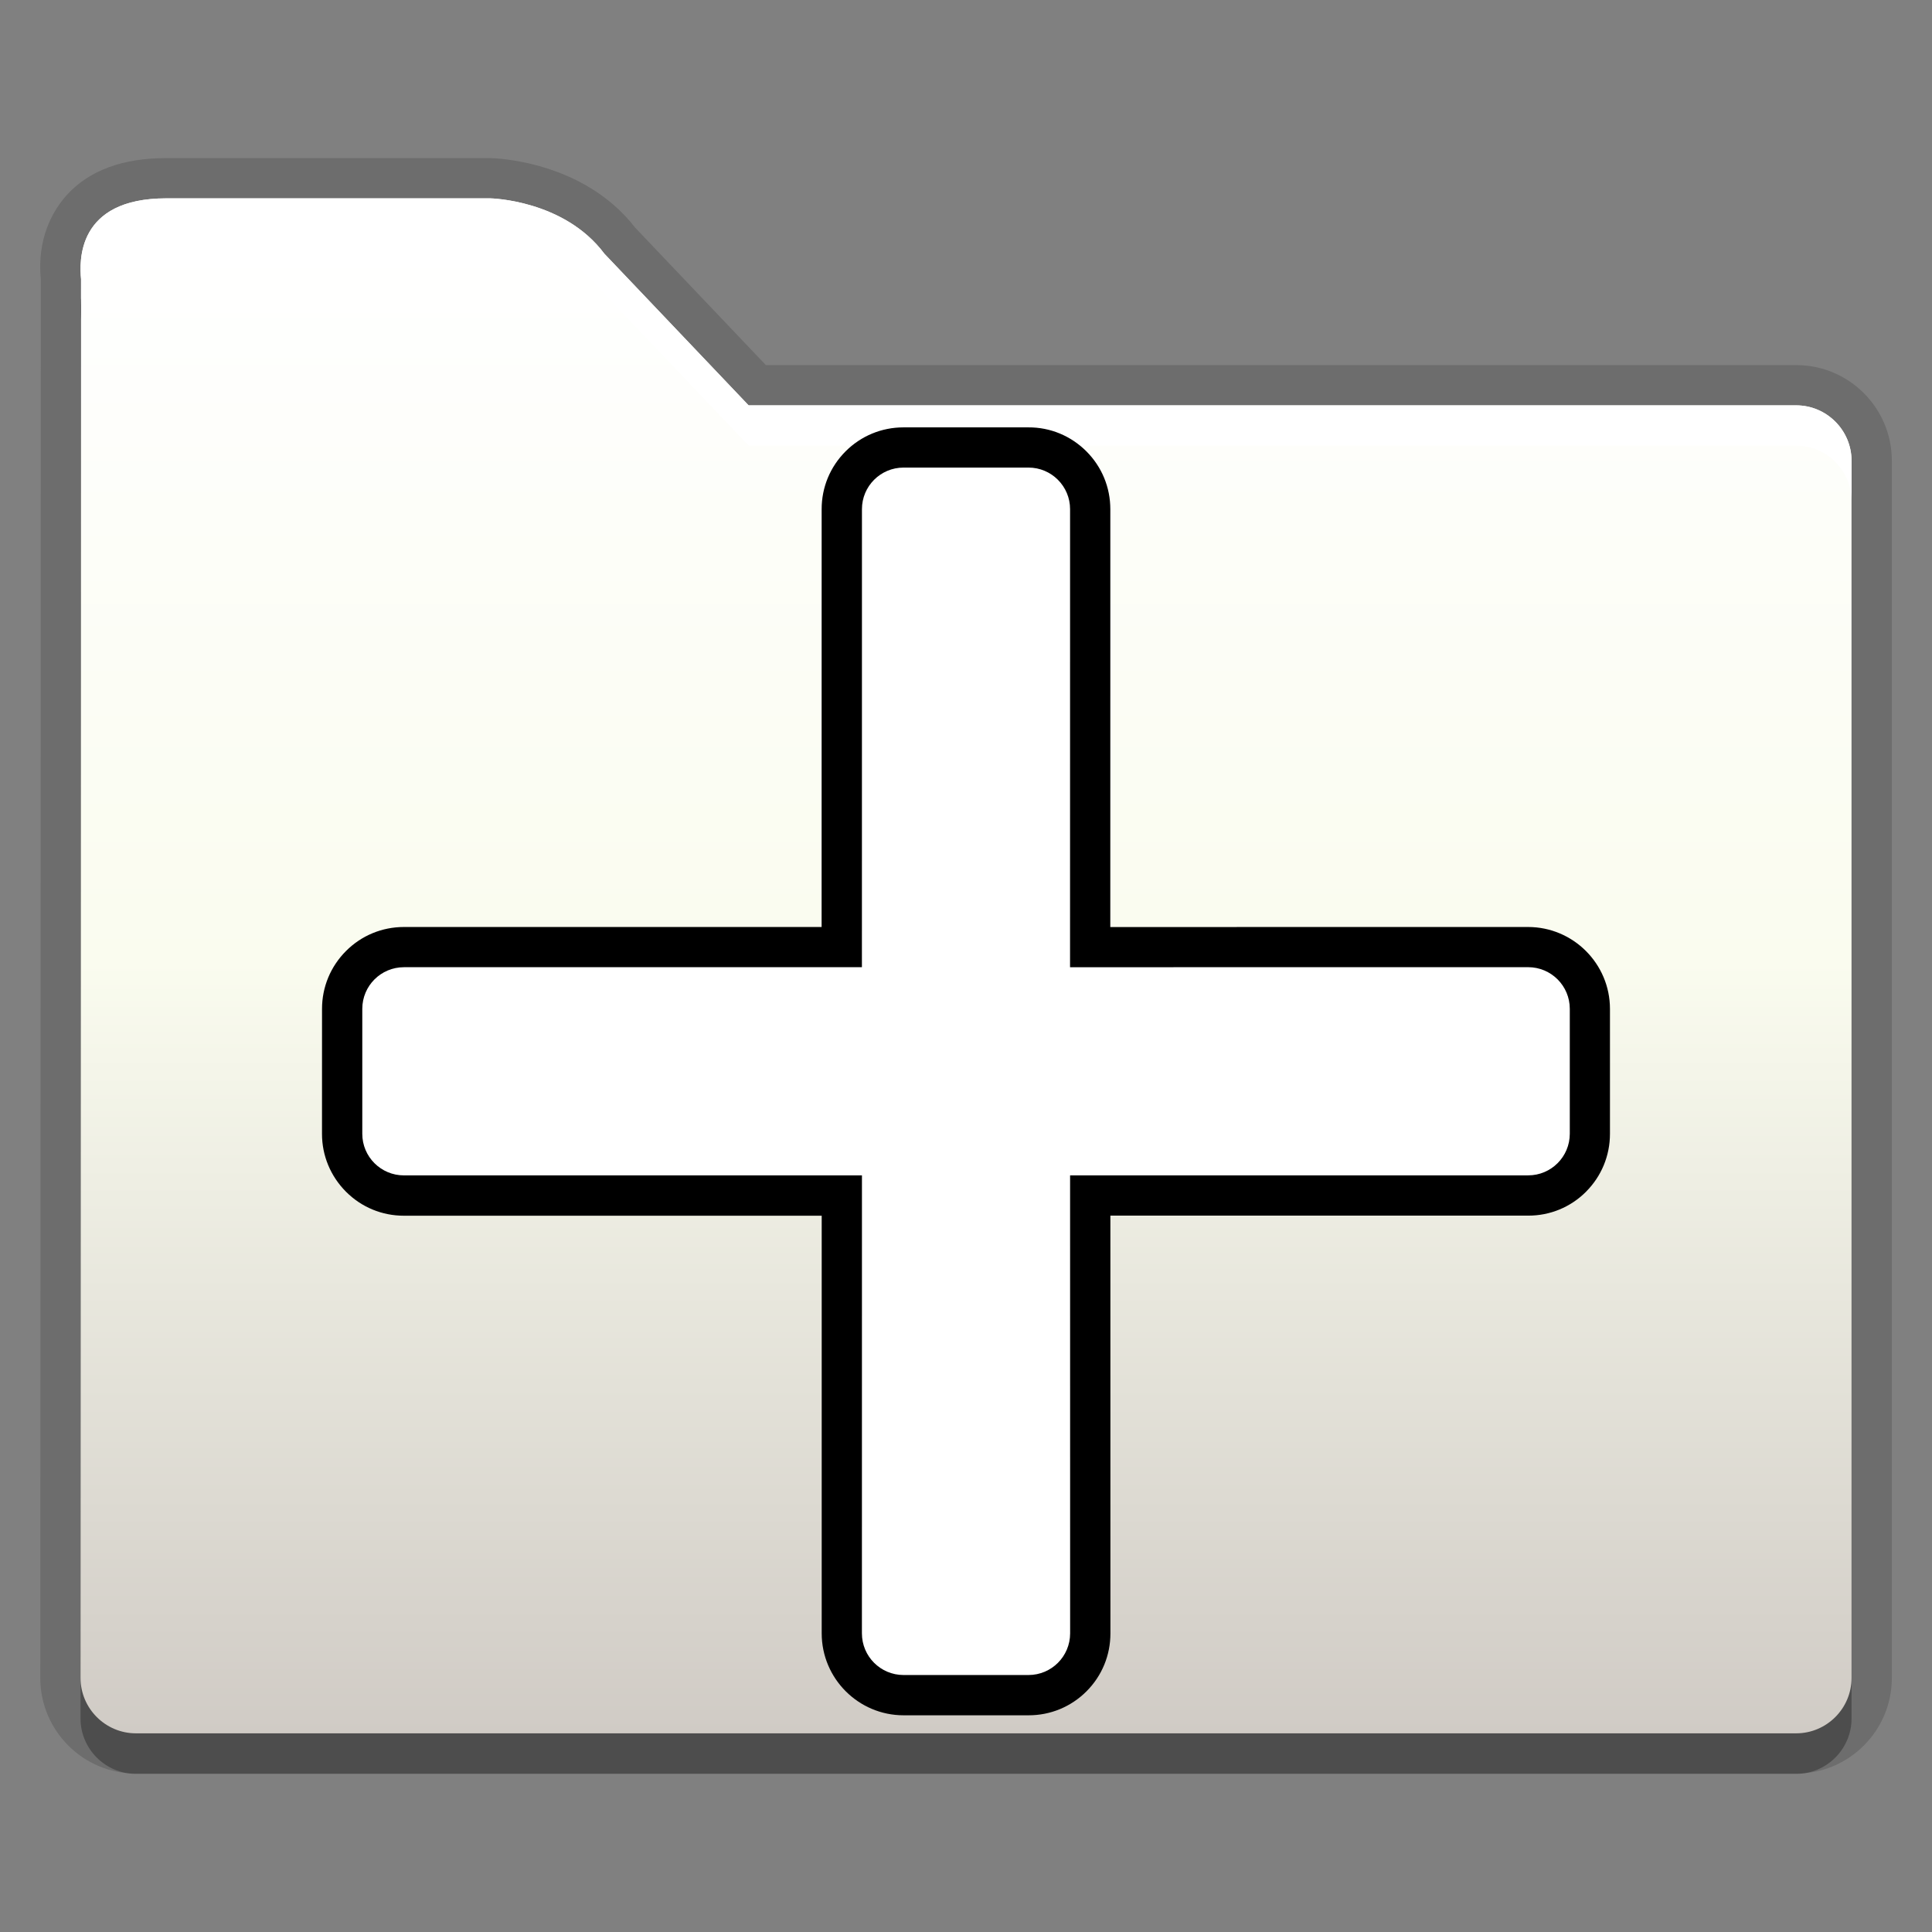 <?xml version="1.0" encoding="UTF-8" standalone="no"?>
<!-- Generator: Adobe Illustrator 15.0.0, SVG Export Plug-In . SVG Version: 6.00 Build 0)  -->

<svg
   xmlns:dc="http://purl.org/dc/elements/1.1/"
   xmlns:cc="http://creativecommons.org/ns#"
   xmlns:rdf="http://www.w3.org/1999/02/22-rdf-syntax-ns#"
   xmlns:svg="http://www.w3.org/2000/svg"
   xmlns="http://www.w3.org/2000/svg"
   xmlns:xlink="http://www.w3.org/1999/xlink"
   xmlns:sodipodi="http://sodipodi.sourceforge.net/DTD/sodipodi-0.dtd"
   xmlns:inkscape="http://www.inkscape.org/namespaces/inkscape"
   version="1.1"
   id="Ebene_1"
   x="0px"
   y="0px"
   width="48"
   height="48"
   viewBox="0 0 48 48"
   enable-background="new 0 0 67 57"
   xml:space="preserve"
   inkscape:version="0.48.2 r9819"
   sodipodi:docname="folder_add.svg"><rect x="0" y="0" width="48" height="48" fill="#808080" stroke="none"/><defs
   id="defs22"><linearGradient
     inkscape:collect="always"
     xlink:href="#SVGID_1_"
     id="linearGradient3007"
     gradientUnits="userSpaceOnUse"
     gradientTransform="matrix(1,0,0,-1,-137.48,-214.019)"
     x1="170.481"
     y1="-250.149"
     x2="170.481"
     y2="-212.014" /><linearGradient
     inkscape:collect="always"
     xlink:href="#SVGID_1_-7"
     id="linearGradient3007-1"
     gradientUnits="userSpaceOnUse"
     gradientTransform="matrix(1,0,0,-1,-137.48,-214.019)"
     x1="170.481"
     y1="-250.149"
     x2="170.481"
     y2="-212.014" /><linearGradient
     id="SVGID_1_-7"
     gradientUnits="userSpaceOnUse"
     x1="170.481"
     y1="-250.149"
     x2="170.481"
     y2="-212.014"
     gradientTransform="matrix(1,0,0,-1,-137.48,-214.019)"><stop
       offset="0"
       style="stop-color:#D0CBC5"
       id="stop10-4" /><stop
       offset="0.503"
       style="stop-color:#FAFCEF"
       id="stop12-0" /><stop
       offset="0.969"
       style="stop-color:#FFFFFF"
       id="stop14-9" /></linearGradient></defs><sodipodi:namedview
   pagecolor="#ffffff"
   bordercolor="#666666"
   borderopacity="1"
   objecttolerance="10"
   gridtolerance="10"
   guidetolerance="10"
   inkscape:pageopacity="0"
   inkscape:pageshadow="2"
   inkscape:window-width="1920"
   inkscape:window-height="955"
   id="namedview20"
   showgrid="false"
   inkscape:zoom="16.208333"
   inkscape:cx="14.467866"
   inkscape:cy="24"
   inkscape:window-x="-4"
   inkscape:window-y="-4"
   inkscape:window-maximized="1"
   inkscape:current-layer="layer2" />



<linearGradient
   id="SVGID_1_"
   gradientUnits="userSpaceOnUse"
   x1="170.481"
   y1="-250.149"
   x2="170.481"
   y2="-212.014"
   gradientTransform="matrix(1,0,0,-1,-137.48,-214.019)">
	<stop
   offset="0"
   style="stop-color:#D0CBC5"
   id="stop10" />
	<stop
   offset="0.503"
   style="stop-color:#FAFCEF"
   id="stop12" />
	<stop
   offset="0.969"
   style="stop-color:#FFFFFF"
   id="stop14" />
</linearGradient>


<g
   inkscape:groupmode="layer"
   id="layer1"
   inkscape:label="Layer"
   sodipodi:insensitive="true"><g
     id="g3001"
     transform="translate(-8.999,6.934)"><path
       style="opacity:0.3"
       inkscape:connector-curvature="0"
       id="path5"
       d="M 53.625,4.143 H 27.598 L 24.014,0.375 C 23.01,-0.968 21.178,-1 21.178,-1 h -8.05 C 10.894,-1 10.973,0.576 11.013,1.006 11.016,1.049 11,35.762 11,35.762 c 0,0.756 0.619,1.375 1.375,1.375 h 41.25 C 54.382,37.137 55,36.518 55,35.762 V 5.518 C 55,4.762 54.382,4.143 53.625,4.143 z"
       enable-background="new    " /><path
       style="opacity:0.15"
       inkscape:connector-curvature="0"
       id="path7"
       d="M 12.375,37.13 C 11.065,37.13 10,36.065 10,34.755 10,34.411 10.016,0.407 10.013,0.011 c -0.099,-1.024 0.299,-1.717 0.649,-2.103 0.553,-0.606 1.383,-0.914 2.466,-0.914 h 8.05 c 0.111,0.002 2.31,0.06 3.599,1.726 l 3.25,3.417 h 25.599 c 1.31,0 2.375,1.065 2.375,2.375 v 30.243 c 0,1.31 -1.065,2.375 -2.375,2.375 H 12.375 z"
       enable-background="new    " /><path
       style="fill:url(#linearGradient3007-1)"
       inkscape:connector-curvature="0"
       id="path16"
       d="M 53.625,3.137 H 27.598 L 24.014,-0.631 C 23.01,-1.974 21.178,-2.006 21.178,-2.006 h -8.05 C 10.894,-2.006 10.973,-0.43 11.013,0 11.016,0.043 11,34.755 11,34.755 c 0,0.757 0.619,1.375 1.375,1.375 h 41.25 C 54.382,36.13 55,35.512 55,34.755 V 4.512 C 55,3.756 54.382,3.137 53.625,3.137 z" /><path
       style="fill:#ffffff"
       inkscape:connector-curvature="0"
       id="path18"
       d="M 53.625,3.137 H 27.598 L 24.014,-0.631 C 23.01,-1.974 21.178,-2.006 21.178,-2.006 h -8.05 c -2.234,0 -2.155,1.576 -2.115,2.006 v 0.5 c 0.067,-0.624 0.444,-1.506 2.115,-1.506 h 8.05 c 0,0 1.832,0.032 2.836,1.375 l 3.584,3.768 H 53.625 C 54.382,4.137 55,4.756 55,5.512 v -1 C 55,3.756 54.382,3.137 53.625,3.137 z" /></g></g><g
   inkscape:groupmode="layer"
   id="layer2"
   inkscape:label="Layer#1"><g
     id="g3775"
     transform="translate(-13.22,2.633)"><path
       id="path5068"
       d="m 52.625,26.975 c -0.385,0.385 -0.897,0.596 -1.441,0.594 l -10.377,0 0.001,10.379 c 7.07e-4,0.544 -0.211,1.056 -0.595,1.44 -0.384,0.384 -0.896,0.596 -1.44,0.595 l -3.103,0 c -1.122,0 -2.035,-0.913 -2.035,-2.035 l 0,-10.377 -10.379,0 c -0.543,0.001 -1.056,-0.211 -1.44,-0.596 -0.384,-0.386 -0.597,-0.897 -0.596,-1.44 l 7.07e-4,-3.101 c -7.07e-4,-0.544 0.212,-1.055 0.596,-1.44 0.385,-0.385 0.896,-0.596 1.439,-0.596 l 10.377,0 0.001,-10.379 c -0.001,-0.542 0.21,-1.053 0.594,-1.438 0.384,-0.384 0.896,-0.596 1.439,-0.596 l 3.103,0 c 0.542,-0.003 1.053,0.209 1.44,0.594 0.385,0.385 0.597,0.897 0.596,1.442 l -7.07e-4,10.378 10.379,-0.001 c 1.122,0 2.035,0.913 2.035,2.035 l 0,3.103 c 0,0.545 -0.212,1.056 -0.596,1.44 z"
       inkscape:connector-curvature="0"
       style="fill:#000000;fill-opacity:1" /><path
       id="path5072"
       d="m 39.805,21.398 7.07e-4,-11.38 C 39.807,9.448 39.342,8.983 38.772,8.984 l -3.103,0 c -0.572,0 -1.035,0.463 -1.034,1.034 l -0.001,11.379 -11.378,0 c -0.572,0 -1.035,0.463 -1.035,1.035 l 0,3.103 c -0.001,0.57 0.463,1.035 1.034,1.034 l 11.38,-7.07e-4 -0.001,11.379 c 0,0.572 0.463,1.035 1.035,1.035 l 3.103,0 c 0.572,0 1.035,-0.463 1.035,-1.035 l -0.001,-11.379 11.381,0 c 0.57,0.001 1.034,-0.462 1.034,-1.034 l 0,-3.103 c 0,-0.572 -0.463,-1.035 -1.035,-1.035 l -11.379,0.001 z"
       inkscape:connector-curvature="0"
       style="fill:#ffffff;fill-opacity:1" /></g></g></svg>